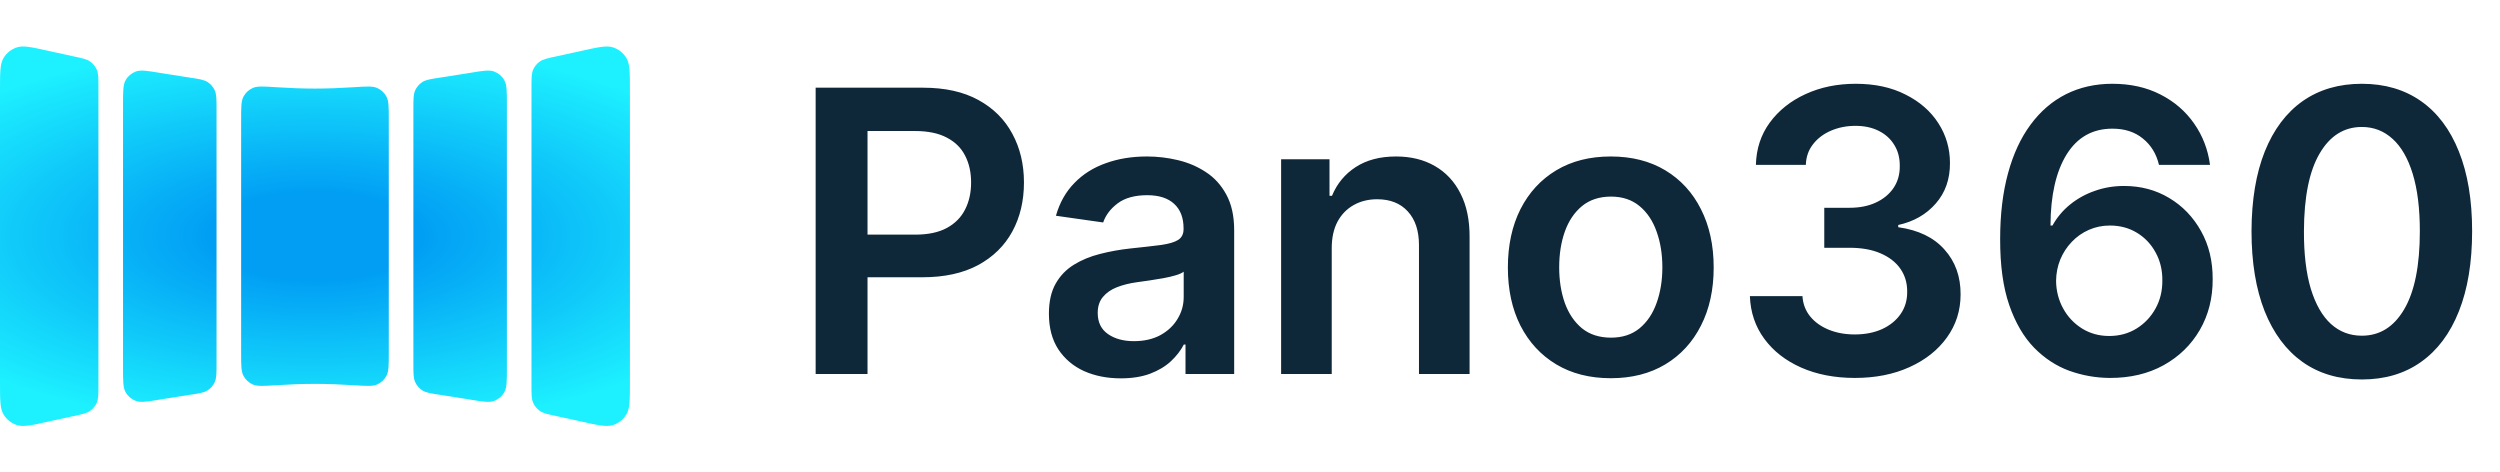 <svg width="127" height="24" viewBox="0 0 127 24" fill="none" xmlns="http://www.w3.org/2000/svg">
<path fill-rule="evenodd" clip-rule="evenodd" d="M19.75 6.055C19.75 5.439 19.75 5.131 19.632 4.91C19.526 4.711 19.368 4.564 19.163 4.471C18.934 4.368 18.616 4.388 17.979 4.43C17.294 4.475 16.63 4.5 16 4.5C15.37 4.5 14.706 4.475 14.021 4.43C13.384 4.388 13.066 4.368 12.837 4.471C12.632 4.564 12.474 4.711 12.368 4.91C12.25 5.131 12.25 5.439 12.25 6.055V17.945C12.25 18.561 12.25 18.869 12.368 19.09C12.474 19.288 12.632 19.436 12.837 19.529C13.066 19.632 13.384 19.611 14.021 19.57C14.706 19.525 15.37 19.5 16 19.5C16.63 19.5 17.294 19.525 17.979 19.57C18.616 19.611 18.934 19.632 19.163 19.529C19.368 19.436 19.526 19.288 19.632 19.09C19.75 18.869 19.75 18.561 19.75 17.945V6.055ZM9.605 20.063C10.109 19.988 10.362 19.95 10.543 19.833C10.706 19.727 10.83 19.584 10.91 19.407C11 19.21 11 18.96 11 18.461V5.539C11 5.04 11 4.79 10.91 4.593C10.83 4.416 10.706 4.273 10.543 4.167C10.362 4.05 10.109 4.012 9.605 3.937C9.115 3.864 8.629 3.787 8.15 3.707C7.485 3.595 7.152 3.54 6.902 3.632C6.68 3.715 6.5 3.867 6.383 4.072C6.25 4.303 6.25 4.635 6.25 5.298V18.702C6.25 19.365 6.25 19.697 6.383 19.928C6.5 20.133 6.68 20.285 6.902 20.368C7.152 20.46 7.485 20.405 8.15 20.293C8.629 20.213 9.115 20.136 9.605 20.063ZM22.395 20.063C21.891 19.988 21.638 19.95 21.456 19.833C21.294 19.727 21.17 19.584 21.09 19.407C21 19.21 21 18.96 21 18.461V5.539C21 5.04 21 4.79 21.09 4.593C21.17 4.416 21.294 4.273 21.456 4.167C21.638 4.05 21.891 4.012 22.395 3.937C22.885 3.864 23.371 3.787 23.85 3.707C24.515 3.595 24.848 3.54 25.098 3.632C25.32 3.715 25.5 3.867 25.617 4.072C25.75 4.303 25.75 4.635 25.75 5.298V18.702C25.75 19.365 25.75 19.697 25.617 19.928C25.5 20.133 25.32 20.285 25.098 20.368C24.848 20.46 24.515 20.405 23.85 20.293C23.371 20.213 22.885 20.136 22.395 20.063ZM3.716 2.859C4.179 2.958 4.411 3.007 4.579 3.127C4.73 3.234 4.845 3.376 4.918 3.545C5 3.735 5 3.968 5 4.435V19.564C5 20.032 5 20.265 4.918 20.455C4.845 20.624 4.73 20.766 4.579 20.873C4.411 20.993 4.179 21.042 3.716 21.141C3.285 21.233 2.881 21.321 2.51 21.404C1.628 21.602 1.188 21.701 0.86 21.593C0.568 21.498 0.333 21.31 0.176 21.046C0 20.75 0 20.306 0 19.418V4.582C0 3.694 0 3.25 0.176 2.954C0.333 2.69 0.568 2.502 0.86 2.406C1.188 2.299 1.628 2.398 2.51 2.596C2.881 2.679 3.285 2.767 3.716 2.859ZM28.284 2.859C27.821 2.958 27.589 3.007 27.421 3.127C27.27 3.234 27.155 3.376 27.082 3.545C27 3.735 27 3.968 27 4.435V19.564C27 20.032 27 20.265 27.082 20.455C27.155 20.624 27.27 20.766 27.421 20.873C27.589 20.993 27.821 21.042 28.284 21.141C28.715 21.233 29.119 21.321 29.49 21.404C30.372 21.602 30.812 21.701 31.14 21.593C31.431 21.498 31.666 21.31 31.824 21.046C32 20.75 32 20.306 32 19.418V4.582C32 3.694 32 3.25 31.824 2.954C31.666 2.69 31.431 2.502 31.14 2.406C30.812 2.299 30.372 2.398 29.49 2.596C29.119 2.679 28.715 2.767 28.284 2.859Z" fill="url(#paint0_radial_734_22267)"/>
<path d="M41.435 19V4.455H46.889C48.007 4.455 48.944 4.663 49.702 5.08C50.464 5.496 51.039 6.069 51.428 6.798C51.821 7.523 52.017 8.347 52.017 9.27C52.017 10.203 51.821 11.031 51.428 11.756C51.035 12.48 50.455 13.051 49.688 13.467C48.92 13.879 47.976 14.085 46.854 14.085H43.239V11.919H46.499C47.152 11.919 47.687 11.805 48.104 11.578C48.52 11.351 48.828 11.038 49.027 10.641C49.231 10.243 49.332 9.786 49.332 9.27C49.332 8.754 49.231 8.299 49.027 7.906C48.828 7.513 48.518 7.208 48.097 6.99C47.68 6.768 47.142 6.656 46.484 6.656H44.07V19H41.435ZM56.936 19.22C56.245 19.22 55.622 19.097 55.068 18.851C54.519 18.6 54.083 18.231 53.761 17.743C53.444 17.255 53.285 16.654 53.285 15.939C53.285 15.323 53.399 14.814 53.626 14.412C53.854 14.009 54.164 13.688 54.557 13.446C54.95 13.204 55.392 13.022 55.885 12.899C56.382 12.771 56.896 12.679 57.426 12.622C58.065 12.556 58.584 12.497 58.981 12.445C59.379 12.388 59.668 12.303 59.848 12.189C60.033 12.07 60.125 11.888 60.125 11.642V11.599C60.125 11.064 59.966 10.65 59.649 10.357C59.332 10.063 58.875 9.916 58.278 9.916C57.649 9.916 57.149 10.053 56.78 10.328C56.415 10.603 56.169 10.927 56.041 11.301L53.641 10.96C53.83 10.297 54.142 9.743 54.578 9.298C55.014 8.848 55.546 8.512 56.176 8.29C56.806 8.062 57.502 7.949 58.264 7.949C58.79 7.949 59.313 8.01 59.834 8.134C60.355 8.257 60.83 8.46 61.261 8.744C61.692 9.024 62.038 9.405 62.298 9.888C62.563 10.371 62.696 10.974 62.696 11.699V19H60.224V17.501H60.139C59.983 17.805 59.763 18.088 59.479 18.354C59.199 18.614 58.846 18.825 58.42 18.986C57.999 19.142 57.504 19.22 56.936 19.22ZM57.604 17.331C58.12 17.331 58.567 17.229 58.946 17.026C59.325 16.817 59.616 16.543 59.819 16.202C60.028 15.861 60.132 15.489 60.132 15.087V13.801C60.051 13.867 59.914 13.929 59.72 13.986C59.531 14.043 59.318 14.092 59.081 14.135C58.844 14.178 58.61 14.215 58.378 14.249C58.146 14.282 57.944 14.31 57.774 14.334C57.391 14.386 57.047 14.471 56.744 14.589C56.441 14.708 56.202 14.874 56.027 15.087C55.852 15.295 55.764 15.565 55.764 15.896C55.764 16.37 55.937 16.727 56.283 16.969C56.628 17.21 57.069 17.331 57.604 17.331ZM67.652 12.608V19H65.081V8.091H67.539V9.945H67.666C67.917 9.334 68.317 8.848 68.867 8.489C69.421 8.129 70.105 7.949 70.919 7.949C71.672 7.949 72.328 8.11 72.887 8.432C73.45 8.754 73.886 9.22 74.193 9.831C74.506 10.442 74.66 11.183 74.655 12.054V19H72.084V12.452C72.084 11.723 71.895 11.152 71.516 10.74C71.142 10.328 70.623 10.122 69.96 10.122C69.511 10.122 69.111 10.222 68.76 10.421C68.415 10.615 68.142 10.896 67.943 11.266C67.749 11.635 67.652 12.082 67.652 12.608ZM81.827 19.213C80.762 19.213 79.839 18.979 79.057 18.51C78.276 18.041 77.67 17.385 77.239 16.543C76.813 15.7 76.6 14.715 76.6 13.588C76.6 12.461 76.813 11.474 77.239 10.626C77.67 9.779 78.276 9.121 79.057 8.652C79.839 8.183 80.762 7.949 81.827 7.949C82.892 7.949 83.816 8.183 84.597 8.652C85.378 9.121 85.982 9.779 86.408 10.626C86.839 11.474 87.055 12.461 87.055 13.588C87.055 14.715 86.839 15.7 86.408 16.543C85.982 17.385 85.378 18.041 84.597 18.51C83.816 18.979 82.892 19.213 81.827 19.213ZM81.841 17.153C82.419 17.153 82.902 16.995 83.29 16.678C83.678 16.356 83.967 15.925 84.157 15.385C84.351 14.845 84.448 14.244 84.448 13.581C84.448 12.913 84.351 12.31 84.157 11.77C83.967 11.225 83.678 10.792 83.29 10.47C82.902 10.148 82.419 9.987 81.841 9.987C81.25 9.987 80.757 10.148 80.364 10.47C79.976 10.792 79.685 11.225 79.491 11.77C79.301 12.31 79.207 12.913 79.207 13.581C79.207 14.244 79.301 14.845 79.491 15.385C79.685 15.925 79.976 16.356 80.364 16.678C80.757 16.995 81.25 17.153 81.841 17.153ZM94.228 19.199C93.206 19.199 92.297 19.024 91.501 18.673C90.71 18.323 90.085 17.835 89.626 17.21C89.167 16.585 88.923 15.863 88.895 15.044H91.565C91.589 15.437 91.719 15.78 91.956 16.074C92.192 16.363 92.507 16.588 92.9 16.749C93.293 16.91 93.734 16.99 94.221 16.99C94.742 16.99 95.204 16.9 95.606 16.72C96.009 16.535 96.324 16.28 96.551 15.953C96.778 15.626 96.889 15.25 96.885 14.824C96.889 14.383 96.776 13.995 96.544 13.659C96.312 13.323 95.976 13.06 95.535 12.871C95.1 12.681 94.574 12.587 93.959 12.587H92.673V10.555H93.959C94.465 10.555 94.908 10.468 95.287 10.293C95.67 10.117 95.971 9.871 96.189 9.554C96.406 9.232 96.513 8.86 96.508 8.439C96.513 8.027 96.421 7.67 96.231 7.366C96.047 7.059 95.784 6.82 95.443 6.649C95.107 6.479 94.711 6.393 94.257 6.393C93.812 6.393 93.4 6.474 93.021 6.635C92.642 6.796 92.337 7.026 92.105 7.324C91.873 7.617 91.75 7.968 91.736 8.375H89.2C89.219 7.561 89.453 6.846 89.903 6.23C90.358 5.61 90.964 5.127 91.721 4.781C92.479 4.431 93.329 4.256 94.271 4.256C95.242 4.256 96.085 4.438 96.799 4.803C97.519 5.162 98.076 5.648 98.469 6.259C98.862 6.869 99.058 7.544 99.058 8.283C99.063 9.102 98.821 9.788 98.334 10.342C97.851 10.896 97.216 11.258 96.43 11.429V11.543C97.453 11.685 98.237 12.063 98.781 12.679C99.33 13.29 99.603 14.05 99.598 14.959C99.598 15.773 99.366 16.502 98.902 17.146C98.442 17.785 97.808 18.287 96.998 18.652C96.193 19.017 95.27 19.199 94.228 19.199ZM107.162 19.199C106.466 19.194 105.787 19.073 105.124 18.837C104.461 18.595 103.864 18.204 103.334 17.665C102.804 17.12 102.382 16.398 102.07 15.499C101.757 14.594 101.604 13.474 101.608 12.139C101.608 10.894 101.741 9.784 102.006 8.808C102.271 7.833 102.652 7.009 103.15 6.337C103.647 5.66 104.246 5.143 104.946 4.788C105.652 4.433 106.44 4.256 107.311 4.256C108.225 4.256 109.035 4.436 109.74 4.795C110.451 5.155 111.024 5.648 111.459 6.273C111.895 6.893 112.165 7.594 112.269 8.375H109.676C109.544 7.816 109.272 7.371 108.86 7.04C108.453 6.704 107.936 6.536 107.311 6.536C106.303 6.536 105.526 6.973 104.982 7.849C104.442 8.725 104.17 9.928 104.165 11.457H104.265C104.497 11.041 104.797 10.683 105.167 10.385C105.536 10.087 105.953 9.857 106.417 9.696C106.885 9.53 107.38 9.447 107.901 9.447C108.753 9.447 109.518 9.651 110.195 10.058C110.877 10.465 111.417 11.027 111.814 11.742C112.212 12.452 112.408 13.266 112.404 14.185C112.408 15.141 112.191 16 111.75 16.763C111.31 17.52 110.697 18.117 109.911 18.553C109.125 18.988 108.209 19.204 107.162 19.199ZM107.148 17.068C107.664 17.068 108.126 16.943 108.533 16.692C108.94 16.441 109.262 16.102 109.499 15.676C109.736 15.25 109.852 14.772 109.847 14.242C109.852 13.721 109.738 13.249 109.506 12.828C109.279 12.407 108.964 12.073 108.561 11.827C108.159 11.581 107.7 11.457 107.184 11.457C106.8 11.457 106.443 11.531 106.111 11.678C105.78 11.824 105.491 12.028 105.245 12.288C104.998 12.544 104.804 12.842 104.662 13.183C104.525 13.519 104.454 13.879 104.449 14.263C104.454 14.769 104.572 15.236 104.804 15.662C105.036 16.088 105.356 16.429 105.763 16.685C106.17 16.94 106.632 17.068 107.148 17.068ZM119.981 19.277C118.811 19.277 117.807 18.981 116.969 18.389C116.136 17.793 115.494 16.933 115.045 15.811C114.6 14.684 114.377 13.328 114.377 11.742C114.382 10.155 114.607 8.806 115.052 7.693C115.502 6.576 116.143 5.723 116.976 5.136C117.815 4.549 118.816 4.256 119.981 4.256C121.146 4.256 122.147 4.549 122.985 5.136C123.823 5.723 124.465 6.576 124.91 7.693C125.36 8.811 125.584 10.16 125.584 11.742C125.584 13.332 125.36 14.691 124.91 15.818C124.465 16.94 123.823 17.797 122.985 18.389C122.152 18.981 121.15 19.277 119.981 19.277ZM119.981 17.054C120.89 17.054 121.607 16.607 122.133 15.712C122.663 14.812 122.928 13.489 122.928 11.742C122.928 10.586 122.807 9.616 122.566 8.83C122.325 8.044 121.984 7.452 121.543 7.054C121.103 6.652 120.582 6.45 119.981 6.45C119.076 6.45 118.361 6.9 117.836 7.8C117.31 8.695 117.045 10.008 117.04 11.742C117.036 12.902 117.152 13.877 117.388 14.668C117.63 15.458 117.971 16.055 118.411 16.457C118.851 16.855 119.375 17.054 119.981 17.054Z" fill="#0E2739"/>
<defs>
<radialGradient id="paint0_radial_734_22267" cx="0" cy="0" r="1" gradientUnits="userSpaceOnUse" gradientTransform="translate(16 12) rotate(90) scale(9.968 23.922)">
<stop offset="0.219" stop-color="#019EF4"/>
<stop offset="1" stop-color="#1DF1FF"/>
</radialGradient>
</defs>
</svg>
